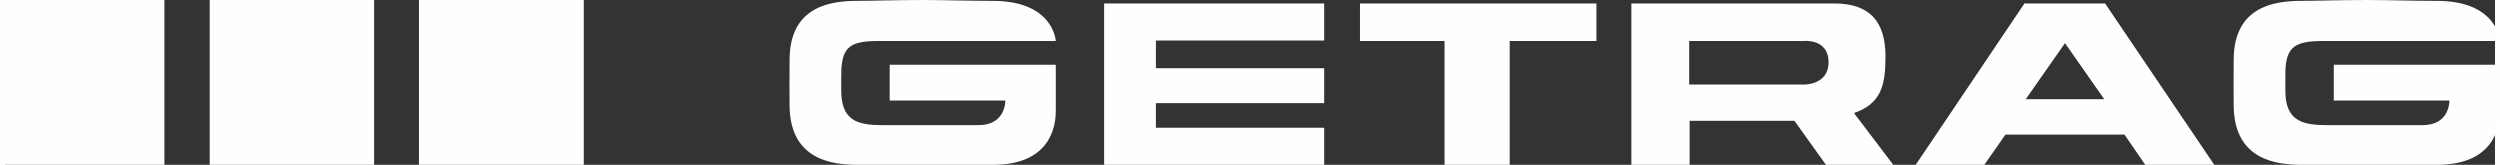 <?xml version="1.0" encoding="UTF-8" standalone="no"?>
<!-- Created with Inkscape (http://www.inkscape.org/) by Marsupilami -->

<svg
   version="1.0"
   width="1015.939"
   height="66.981"
   viewBox="-0.358 -0.358 180.348 11.938"
   id="svg2781"
   sodipodi:docname="Getrag.svg"
   inkscape:version="1.2 (dc2aedaf03, 2022-05-15)"
   xmlns:inkscape="http://www.inkscape.org/namespaces/inkscape"
   xmlns:sodipodi="http://sodipodi.sourceforge.net/DTD/sodipodi-0.dtd"
   xmlns="http://www.w3.org/2000/svg"
   xmlns:svg="http://www.w3.org/2000/svg">
  <rect x="-0.358" y="-0.358" width="180.348" height="11.938" fill="#333333" stroke="none"/>
  <sodipodi:namedview
     id="namedview62335"
     pagecolor="#ffffff"
     bordercolor="#000000"
     borderopacity="0.25"
     inkscape:showpageshadow="2"
     inkscape:pageopacity="0.0"
     inkscape:pagecheckerboard="0"
     inkscape:deskcolor="#d1d1d1"
     showgrid="false"
     inkscape:zoom="1.7000946"
     inkscape:cx="474.09126"
     inkscape:cy="26.175014"
     inkscape:window-width="2560"
     inkscape:window-height="1351"
     inkscape:window-x="1431"
     inkscape:window-y="517"
     inkscape:window-maximized="1"
     inkscape:current-layer="svg2781" />
  <defs
     id="defs2783" />
  <g
     transform="translate(-285.187,-506.83)"
     id="layer1"
     style="fill:#fefefe;fill-opacity:1">
    <path
       d="m 351.406,506.472 c -2.045,0 -3.714,0.062 -4.812,0.062 -1.896,0 -4.901,0.342 -4.938,4.219 -0.01,1.255 -0.01,2.746 0,3.438 0.066,3.837 3.041,4.219 4.938,4.219 h 9.781 c 4.228,0 4.563,-2.861 4.562,-3.906 v -3.344 h -12.031 v 2.594 h 8.375 c 0,0 0.05,1.781 -1.938,1.781 h -6.875 c -1.577,0 -2.961,-0.142 -3.062,-2.219 -0.02,-0.369 -0.011,-1.649 0,-1.844 0.101,-1.566 0.641,-2.031 2.656,-2.031 h 12.875 c 0,0 -0.15,-2.906 -4.562,-2.906 -1.788,0 -3.474,-0.062 -4.969,-0.062 z m 104.594,0 c -2.04,0 -3.715,0.062 -4.812,0.062 -1.901,0 -4.901,0.342 -4.938,4.219 -0.011,1.255 -0.011,2.746 0,3.438 0.069,3.837 3.036,4.219 4.938,4.219 h 9.781 c 4.228,0 4.562,-2.861 4.562,-3.906 v -3.344 H 453.5 v 2.594 h 8.375 c 0,0 0.051,1.781 -1.938,1.781 h -6.844 c -1.576,0 -2.995,-0.142 -3.094,-2.219 -0.015,-0.369 -0.013,-1.649 0,-1.844 0.099,-1.566 0.67,-2.031 2.688,-2.031 h 12.844 c 0,0 -0.15,-2.906 -4.562,-2.906 -1.785,0 -3.471,-0.062 -4.969,-0.062 z m -91.562,0.25 v 11.688 h 15.938 v -2.688 h -12.188 v -1.781 h 12.188 v -2.531 h -12.188 v -2 h 12.188 v -2.688 z m 18.531,0 v 2.719 h 6.125 v 8.969 h 4.719 v -8.969 h 6.281 v -2.719 z m 19.656,0 v 11.688 h 4.219 v -3.188 h 7.594 l 2.281,3.188 h 4.875 l -2.844,-3.75 c 1.961,-0.68 2.281,-1.995 2.281,-4.094 3e-5,-2.572 -1.173,-3.844 -3.719,-3.844 z m 28.469,0 -7.875,11.688 h 4.969 l 1.531,-2.188 h 8.625 l 1.5,2.188 h 5 l -7.906,-11.688 z m -24.281,2.719 h 8.281 c 0,0 1.812,-0.198 1.812,1.531 0,1.727 -1.875,1.625 -1.875,1.625 h -8.219 z m 27.219,0.156 2.844,4.062 h -5.688 z"
       id="path2454"
       style="fill:#fefefe;fill-opacity:1;fill-rule:evenodd;stroke:none" />
    <path
       d="m 284.469,506.472 v 11.938 H 296.375 v -11.938 z m 15.188,0 v 11.938 h 11.906 v -11.938 z m 15.156,0 v 11.938 H 326.75 v -11.938 z"
       id="path2466"
       style="fill:#fefefe;fill-opacity:1;fill-rule:nonzero;stroke:none" />
  </g>
</svg>
<!-- version: 20080810, original size: 181.0625 11.9375, border: 3% -->

